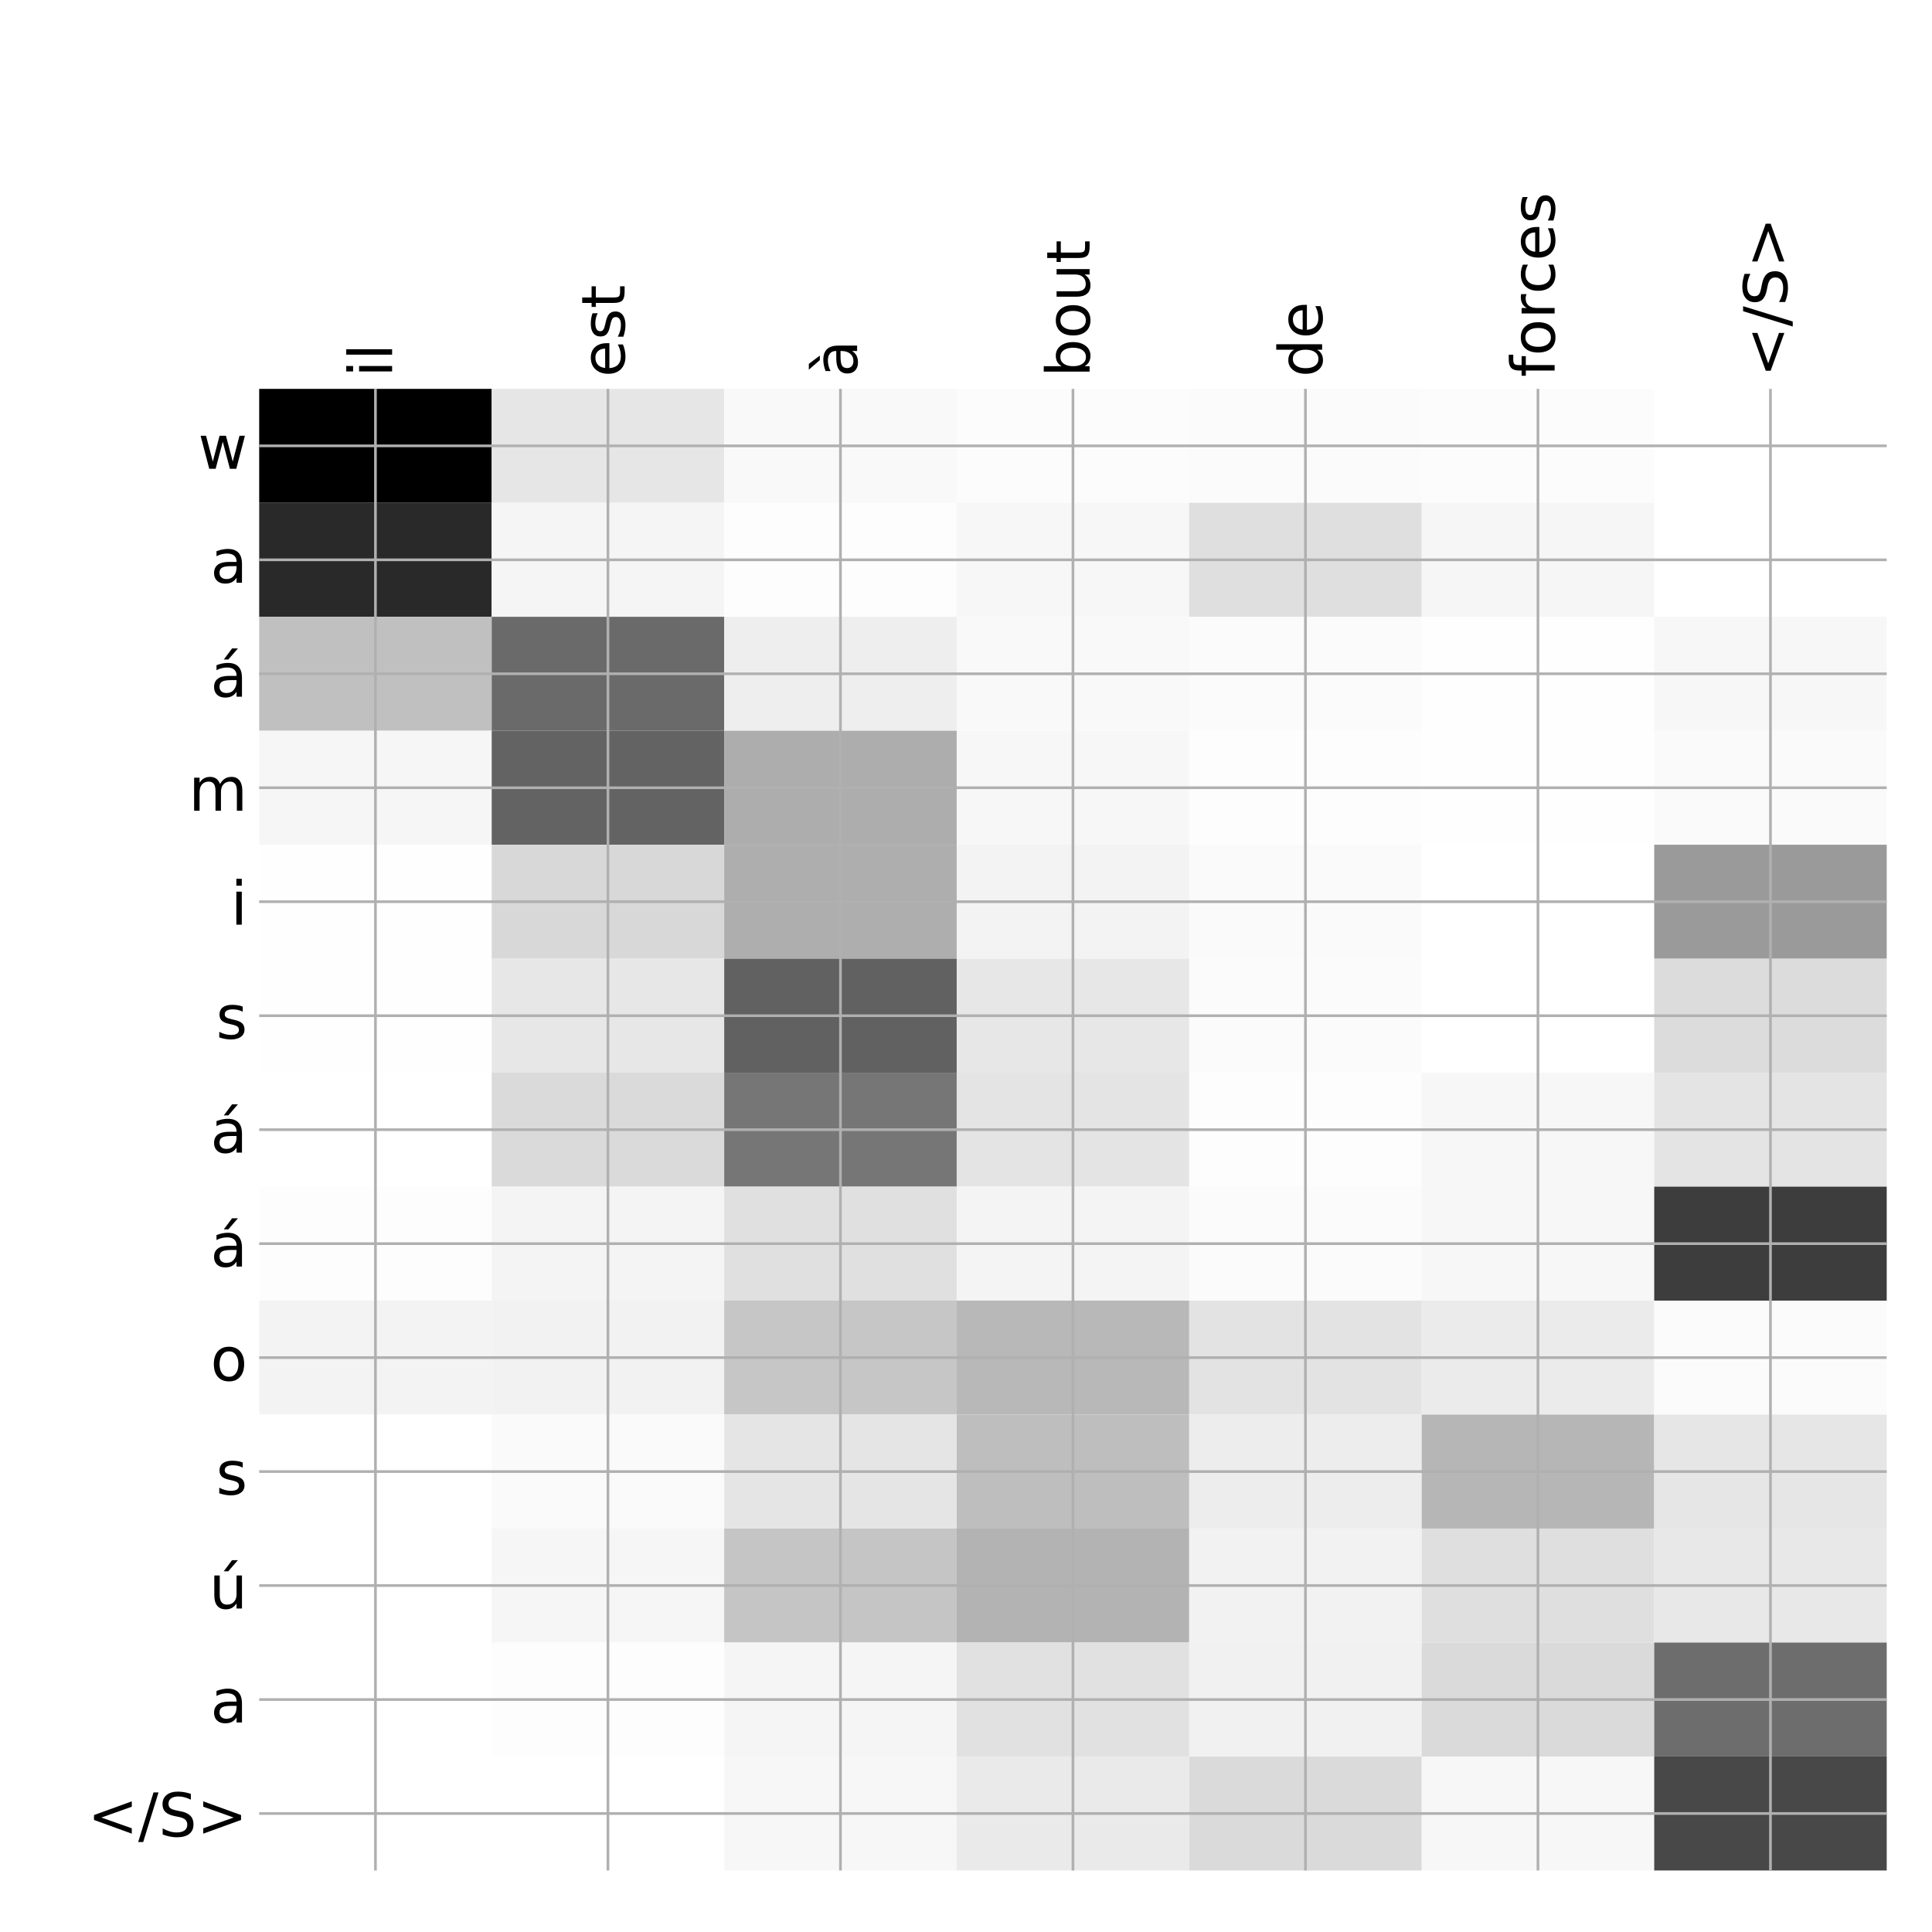 <?xml version="1.0" encoding="utf-8" standalone="no"?>
<!DOCTYPE svg PUBLIC "-//W3C//DTD SVG 1.1//EN"
  "http://www.w3.org/Graphics/SVG/1.1/DTD/svg11.dtd">
<!-- Created with matplotlib (http://matplotlib.org/) -->
<svg height="576pt" version="1.1" viewBox="0 0 576 576" width="576pt" xmlns="http://www.w3.org/2000/svg" xmlns:xlink="http://www.w3.org/1999/xlink">
 <defs>
  <style type="text/css">
*{stroke-linecap:butt;stroke-linejoin:round;}
  </style>
 </defs>
 <g id="figure_1">
  <g id="patch_1">
   <path d="M 0 576 
L 576 576 
L 576 0 
L 0 0 
z
" style="fill:#ffffff;"/>
  </g>
  <g id="axes_1">
   <g id="PolyCollection_1">
    <path clip-path="url(#p33f5db485d)" d="M 77.275 115.933 
L 77.275 149.912 
L 146.593 149.912 
L 146.593 115.933 
L 77.275 115.933 
z
"/>
    <path clip-path="url(#p33f5db485d)" d="M 146.593 115.933 
L 146.593 149.912 
L 215.911 149.912 
L 215.911 115.933 
L 146.593 115.933 
z
" style="fill:#e6e6e6;"/>
    <path clip-path="url(#p33f5db485d)" d="M 215.911 115.933 
L 215.911 149.912 
L 285.229 149.912 
L 285.229 115.933 
L 215.911 115.933 
z
" style="fill:#f9f9f9;"/>
    <path clip-path="url(#p33f5db485d)" d="M 285.229 115.933 
L 285.229 149.912 
L 354.546 149.912 
L 354.546 115.933 
L 285.229 115.933 
z
" style="fill:#fcfcfc;"/>
    <path clip-path="url(#p33f5db485d)" d="M 354.546 115.933 
L 354.546 149.912 
L 423.864 149.912 
L 423.864 115.933 
L 354.546 115.933 
z
" style="fill:#fbfbfb;"/>
    <path clip-path="url(#p33f5db485d)" d="M 423.864 115.933 
L 423.864 149.912 
L 493.182 149.912 
L 493.182 115.933 
L 423.864 115.933 
z
" style="fill:#fcfcfc;"/>
    <path clip-path="url(#p33f5db485d)" d="M 493.182 115.933 
L 493.182 149.912 
L 562.5 149.912 
L 562.5 115.933 
L 493.182 115.933 
z
" style="fill:#ffffff;"/>
    <path clip-path="url(#p33f5db485d)" d="M 77.275 149.912 
L 77.275 183.891 
L 146.593 183.891 
L 146.593 149.912 
L 77.275 149.912 
z
" style="fill:#292929;"/>
    <path clip-path="url(#p33f5db485d)" d="M 146.593 149.912 
L 146.593 183.891 
L 215.911 183.891 
L 215.911 149.912 
L 146.593 149.912 
z
" style="fill:#f5f5f5;"/>
    <path clip-path="url(#p33f5db485d)" d="M 215.911 149.912 
L 215.911 183.891 
L 285.229 183.891 
L 285.229 149.912 
L 215.911 149.912 
z
" style="fill:#fdfdfd;"/>
    <path clip-path="url(#p33f5db485d)" d="M 285.229 149.912 
L 285.229 183.891 
L 354.546 183.891 
L 354.546 149.912 
L 285.229 149.912 
z
" style="fill:#f7f7f7;"/>
    <path clip-path="url(#p33f5db485d)" d="M 354.546 149.912 
L 354.546 183.891 
L 423.864 183.891 
L 423.864 149.912 
L 354.546 149.912 
z
" style="fill:#dfdfdf;"/>
    <path clip-path="url(#p33f5db485d)" d="M 423.864 149.912 
L 423.864 183.891 
L 493.182 183.891 
L 493.182 149.912 
L 423.864 149.912 
z
" style="fill:#f6f6f6;"/>
    <path clip-path="url(#p33f5db485d)" d="M 493.182 149.912 
L 493.182 183.891 
L 562.5 183.891 
L 562.5 149.912 
L 493.182 149.912 
z
" style="fill:#ffffff;"/>
    <path clip-path="url(#p33f5db485d)" d="M 77.275 183.891 
L 77.275 217.87 
L 146.593 217.87 
L 146.593 183.891 
L 77.275 183.891 
z
" style="fill:#c0c0c0;"/>
    <path clip-path="url(#p33f5db485d)" d="M 146.593 183.891 
L 146.593 217.87 
L 215.911 217.87 
L 215.911 183.891 
L 146.593 183.891 
z
" style="fill:#6a6a6a;"/>
    <path clip-path="url(#p33f5db485d)" d="M 215.911 183.891 
L 215.911 217.87 
L 285.229 217.87 
L 285.229 183.891 
L 215.911 183.891 
z
" style="fill:#eeeeee;"/>
    <path clip-path="url(#p33f5db485d)" d="M 285.229 183.891 
L 285.229 217.87 
L 354.546 217.87 
L 354.546 183.891 
L 285.229 183.891 
z
" style="fill:#f9f9f9;"/>
    <path clip-path="url(#p33f5db485d)" d="M 354.546 183.891 
L 354.546 217.87 
L 423.864 217.87 
L 423.864 183.891 
L 354.546 183.891 
z
" style="fill:#fbfbfb;"/>
    <path clip-path="url(#p33f5db485d)" d="M 423.864 183.891 
L 423.864 217.87 
L 493.182 217.87 
L 493.182 183.891 
L 423.864 183.891 
z
" style="fill:#fefefe;"/>
    <path clip-path="url(#p33f5db485d)" d="M 493.182 183.891 
L 493.182 217.87 
L 562.5 217.87 
L 562.5 183.891 
L 493.182 183.891 
z
" style="fill:#f7f7f7;"/>
    <path clip-path="url(#p33f5db485d)" d="M 77.275 217.87 
L 77.275 251.849 
L 146.593 251.849 
L 146.593 217.87 
L 77.275 217.87 
z
" style="fill:#f6f6f6;"/>
    <path clip-path="url(#p33f5db485d)" d="M 146.593 217.87 
L 146.593 251.849 
L 215.911 251.849 
L 215.911 217.87 
L 146.593 217.87 
z
" style="fill:#636363;"/>
    <path clip-path="url(#p33f5db485d)" d="M 215.911 217.87 
L 215.911 251.849 
L 285.229 251.849 
L 285.229 217.87 
L 215.911 217.87 
z
" style="fill:#adadad;"/>
    <path clip-path="url(#p33f5db485d)" d="M 285.229 217.87 
L 285.229 251.849 
L 354.546 251.849 
L 354.546 217.87 
L 285.229 217.87 
z
" style="fill:#f7f7f7;"/>
    <path clip-path="url(#p33f5db485d)" d="M 354.546 217.87 
L 354.546 251.849 
L 423.864 251.849 
L 423.864 217.87 
L 354.546 217.87 
z
" style="fill:#fdfdfd;"/>
    <path clip-path="url(#p33f5db485d)" d="M 423.864 217.87 
L 423.864 251.849 
L 493.182 251.849 
L 493.182 217.87 
L 423.864 217.87 
z
" style="fill:#fefefe;"/>
    <path clip-path="url(#p33f5db485d)" d="M 493.182 217.87 
L 493.182 251.849 
L 562.5 251.849 
L 562.5 217.87 
L 493.182 217.87 
z
" style="fill:#fafafa;"/>
    <path clip-path="url(#p33f5db485d)" d="M 77.275 251.849 
L 77.275 285.828 
L 146.593 285.828 
L 146.593 251.849 
L 77.275 251.849 
z
" style="fill:#fefefe;"/>
    <path clip-path="url(#p33f5db485d)" d="M 146.593 251.849 
L 146.593 285.828 
L 215.911 285.828 
L 215.911 251.849 
L 146.593 251.849 
z
" style="fill:#d8d8d8;"/>
    <path clip-path="url(#p33f5db485d)" d="M 215.911 251.849 
L 215.911 285.828 
L 285.229 285.828 
L 285.229 251.849 
L 215.911 251.849 
z
" style="fill:#aeaeae;"/>
    <path clip-path="url(#p33f5db485d)" d="M 285.229 251.849 
L 285.229 285.828 
L 354.546 285.828 
L 354.546 251.849 
L 285.229 251.849 
z
" style="fill:#f3f3f3;"/>
    <path clip-path="url(#p33f5db485d)" d="M 354.546 251.849 
L 354.546 285.828 
L 423.864 285.828 
L 423.864 251.849 
L 354.546 251.849 
z
" style="fill:#fafafa;"/>
    <path clip-path="url(#p33f5db485d)" d="M 423.864 251.849 
L 423.864 285.828 
L 493.182 285.828 
L 493.182 251.849 
L 423.864 251.849 
z
" style="fill:#ffffff;"/>
    <path clip-path="url(#p33f5db485d)" d="M 493.182 251.849 
L 493.182 285.828 
L 562.5 285.828 
L 562.5 251.849 
L 493.182 251.849 
z
" style="fill:#9a9a9a;"/>
    <path clip-path="url(#p33f5db485d)" d="M 77.275 285.828 
L 77.275 319.806 
L 146.593 319.806 
L 146.593 285.828 
L 77.275 285.828 
z
" style="fill:#fefefe;"/>
    <path clip-path="url(#p33f5db485d)" d="M 146.593 285.828 
L 146.593 319.806 
L 215.911 319.806 
L 215.911 285.828 
L 146.593 285.828 
z
" style="fill:#e7e7e7;"/>
    <path clip-path="url(#p33f5db485d)" d="M 215.911 285.828 
L 215.911 319.806 
L 285.229 319.806 
L 285.229 285.828 
L 215.911 285.828 
z
" style="fill:#616161;"/>
    <path clip-path="url(#p33f5db485d)" d="M 285.229 285.828 
L 285.229 319.806 
L 354.546 319.806 
L 354.546 285.828 
L 285.229 285.828 
z
" style="fill:#e7e7e7;"/>
    <path clip-path="url(#p33f5db485d)" d="M 354.546 285.828 
L 354.546 319.806 
L 423.864 319.806 
L 423.864 285.828 
L 354.546 285.828 
z
" style="fill:#fbfbfb;"/>
    <path clip-path="url(#p33f5db485d)" d="M 423.864 285.828 
L 423.864 319.806 
L 493.182 319.806 
L 493.182 285.828 
L 423.864 285.828 
z
" style="fill:#ffffff;"/>
    <path clip-path="url(#p33f5db485d)" d="M 493.182 285.828 
L 493.182 319.806 
L 562.5 319.806 
L 562.5 285.828 
L 493.182 285.828 
z
" style="fill:#dcdcdc;"/>
    <path clip-path="url(#p33f5db485d)" d="M 77.275 319.806 
L 77.275 353.785 
L 146.593 353.785 
L 146.593 319.806 
L 77.275 319.806 
z
" style="fill:#ffffff;"/>
    <path clip-path="url(#p33f5db485d)" d="M 146.593 319.806 
L 146.593 353.785 
L 215.911 353.785 
L 215.911 319.806 
L 146.593 319.806 
z
" style="fill:#dadada;"/>
    <path clip-path="url(#p33f5db485d)" d="M 215.911 319.806 
L 215.911 353.785 
L 285.229 353.785 
L 285.229 319.806 
L 215.911 319.806 
z
" style="fill:#767676;"/>
    <path clip-path="url(#p33f5db485d)" d="M 285.229 319.806 
L 285.229 353.785 
L 354.546 353.785 
L 354.546 319.806 
L 285.229 319.806 
z
" style="fill:#e4e4e4;"/>
    <path clip-path="url(#p33f5db485d)" d="M 354.546 319.806 
L 354.546 353.785 
L 423.864 353.785 
L 423.864 319.806 
L 354.546 319.806 
z
" style="fill:#fdfdfd;"/>
    <path clip-path="url(#p33f5db485d)" d="M 423.864 319.806 
L 423.864 353.785 
L 493.182 353.785 
L 493.182 319.806 
L 423.864 319.806 
z
" style="fill:#f7f7f7;"/>
    <path clip-path="url(#p33f5db485d)" d="M 493.182 319.806 
L 493.182 353.785 
L 562.5 353.785 
L 562.5 319.806 
L 493.182 319.806 
z
" style="fill:#e4e4e4;"/>
    <path clip-path="url(#p33f5db485d)" d="M 77.275 353.785 
L 77.275 387.764 
L 146.593 387.764 
L 146.593 353.785 
L 77.275 353.785 
z
" style="fill:#fdfdfd;"/>
    <path clip-path="url(#p33f5db485d)" d="M 146.593 353.785 
L 146.593 387.764 
L 215.911 387.764 
L 215.911 353.785 
L 146.593 353.785 
z
" style="fill:#f4f4f4;"/>
    <path clip-path="url(#p33f5db485d)" d="M 215.911 353.785 
L 215.911 387.764 
L 285.229 387.764 
L 285.229 353.785 
L 215.911 353.785 
z
" style="fill:#e0e0e0;"/>
    <path clip-path="url(#p33f5db485d)" d="M 285.229 353.785 
L 285.229 387.764 
L 354.546 387.764 
L 354.546 353.785 
L 285.229 353.785 
z
" style="fill:#f4f4f4;"/>
    <path clip-path="url(#p33f5db485d)" d="M 354.546 353.785 
L 354.546 387.764 
L 423.864 387.764 
L 423.864 353.785 
L 354.546 353.785 
z
" style="fill:#fbfbfb;"/>
    <path clip-path="url(#p33f5db485d)" d="M 423.864 353.785 
L 423.864 387.764 
L 493.182 387.764 
L 493.182 353.785 
L 423.864 353.785 
z
" style="fill:#f7f7f7;"/>
    <path clip-path="url(#p33f5db485d)" d="M 493.182 353.785 
L 493.182 387.764 
L 562.5 387.764 
L 562.5 353.785 
L 493.182 353.785 
z
" style="fill:#3d3d3d;"/>
    <path clip-path="url(#p33f5db485d)" d="M 77.275 387.764 
L 77.275 421.743 
L 146.593 421.743 
L 146.593 387.764 
L 77.275 387.764 
z
" style="fill:#f3f3f3;"/>
    <path clip-path="url(#p33f5db485d)" d="M 146.593 387.764 
L 146.593 421.743 
L 215.911 421.743 
L 215.911 387.764 
L 146.593 387.764 
z
" style="fill:#f2f2f2;"/>
    <path clip-path="url(#p33f5db485d)" d="M 215.911 387.764 
L 215.911 421.743 
L 285.229 421.743 
L 285.229 387.764 
L 215.911 387.764 
z
" style="fill:#c6c6c6;"/>
    <path clip-path="url(#p33f5db485d)" d="M 285.229 387.764 
L 285.229 421.743 
L 354.546 421.743 
L 354.546 387.764 
L 285.229 387.764 
z
" style="fill:#b8b8b8;"/>
    <path clip-path="url(#p33f5db485d)" d="M 354.546 387.764 
L 354.546 421.743 
L 423.864 421.743 
L 423.864 387.764 
L 354.546 387.764 
z
" style="fill:#e3e3e3;"/>
    <path clip-path="url(#p33f5db485d)" d="M 423.864 387.764 
L 423.864 421.743 
L 493.182 421.743 
L 493.182 387.764 
L 423.864 387.764 
z
" style="fill:#ebebeb;"/>
    <path clip-path="url(#p33f5db485d)" d="M 493.182 387.764 
L 493.182 421.743 
L 562.5 421.743 
L 562.5 387.764 
L 493.182 387.764 
z
" style="fill:#fbfbfb;"/>
    <path clip-path="url(#p33f5db485d)" d="M 77.275 421.743 
L 77.275 455.722 
L 146.593 455.722 
L 146.593 421.743 
L 77.275 421.743 
z
" style="fill:#ffffff;"/>
    <path clip-path="url(#p33f5db485d)" d="M 146.593 421.743 
L 146.593 455.722 
L 215.911 455.722 
L 215.911 421.743 
L 146.593 421.743 
z
" style="fill:#fafafa;"/>
    <path clip-path="url(#p33f5db485d)" d="M 215.911 421.743 
L 215.911 455.722 
L 285.229 455.722 
L 285.229 421.743 
L 215.911 421.743 
z
" style="fill:#e5e5e5;"/>
    <path clip-path="url(#p33f5db485d)" d="M 285.229 421.743 
L 285.229 455.722 
L 354.546 455.722 
L 354.546 421.743 
L 285.229 421.743 
z
" style="fill:#bebebe;"/>
    <path clip-path="url(#p33f5db485d)" d="M 354.546 421.743 
L 354.546 455.722 
L 423.864 455.722 
L 423.864 421.743 
L 354.546 421.743 
z
" style="fill:#ededed;"/>
    <path clip-path="url(#p33f5db485d)" d="M 423.864 421.743 
L 423.864 455.722 
L 493.182 455.722 
L 493.182 421.743 
L 423.864 421.743 
z
" style="fill:#b6b6b6;"/>
    <path clip-path="url(#p33f5db485d)" d="M 493.182 421.743 
L 493.182 455.722 
L 562.5 455.722 
L 562.5 421.743 
L 493.182 421.743 
z
" style="fill:#e6e6e6;"/>
    <path clip-path="url(#p33f5db485d)" d="M 77.275 455.722 
L 77.275 489.701 
L 146.593 489.701 
L 146.593 455.722 
L 77.275 455.722 
z
" style="fill:#ffffff;"/>
    <path clip-path="url(#p33f5db485d)" d="M 146.593 455.722 
L 146.593 489.701 
L 215.911 489.701 
L 215.911 455.722 
L 146.593 455.722 
z
" style="fill:#f6f6f6;"/>
    <path clip-path="url(#p33f5db485d)" d="M 215.911 455.722 
L 215.911 489.701 
L 285.229 489.701 
L 285.229 455.722 
L 215.911 455.722 
z
" style="fill:#c5c5c5;"/>
    <path clip-path="url(#p33f5db485d)" d="M 285.229 455.722 
L 285.229 489.701 
L 354.546 489.701 
L 354.546 455.722 
L 285.229 455.722 
z
" style="fill:#b3b3b3;"/>
    <path clip-path="url(#p33f5db485d)" d="M 354.546 455.722 
L 354.546 489.701 
L 423.864 489.701 
L 423.864 455.722 
L 354.546 455.722 
z
" style="fill:#f2f2f2;"/>
    <path clip-path="url(#p33f5db485d)" d="M 423.864 455.722 
L 423.864 489.701 
L 493.182 489.701 
L 493.182 455.722 
L 423.864 455.722 
z
" style="fill:#dfdfdf;"/>
    <path clip-path="url(#p33f5db485d)" d="M 493.182 455.722 
L 493.182 489.701 
L 562.5 489.701 
L 562.5 455.722 
L 493.182 455.722 
z
" style="fill:#e8e8e8;"/>
    <path clip-path="url(#p33f5db485d)" d="M 77.275 489.701 
L 77.275 523.68 
L 146.593 523.68 
L 146.593 489.701 
L 77.275 489.701 
z
" style="fill:#ffffff;"/>
    <path clip-path="url(#p33f5db485d)" d="M 146.593 489.701 
L 146.593 523.68 
L 215.911 523.68 
L 215.911 489.701 
L 146.593 489.701 
z
" style="fill:#fdfdfd;"/>
    <path clip-path="url(#p33f5db485d)" d="M 215.911 489.701 
L 215.911 523.68 
L 285.229 523.68 
L 285.229 489.701 
L 215.911 489.701 
z
" style="fill:#f5f5f5;"/>
    <path clip-path="url(#p33f5db485d)" d="M 285.229 489.701 
L 285.229 523.68 
L 354.546 523.68 
L 354.546 489.701 
L 285.229 489.701 
z
" style="fill:#e1e1e1;"/>
    <path clip-path="url(#p33f5db485d)" d="M 354.546 489.701 
L 354.546 523.68 
L 423.864 523.68 
L 423.864 489.701 
L 354.546 489.701 
z
" style="fill:#f1f1f1;"/>
    <path clip-path="url(#p33f5db485d)" d="M 423.864 489.701 
L 423.864 523.68 
L 493.182 523.68 
L 493.182 489.701 
L 423.864 489.701 
z
" style="fill:#dadada;"/>
    <path clip-path="url(#p33f5db485d)" d="M 493.182 489.701 
L 493.182 523.68 
L 562.5 523.68 
L 562.5 489.701 
L 493.182 489.701 
z
" style="fill:#6d6d6d;"/>
    <path clip-path="url(#p33f5db485d)" d="M 77.275 523.68 
L 77.275 557.658 
L 146.593 557.658 
L 146.593 523.68 
L 77.275 523.68 
z
" style="fill:#ffffff;"/>
    <path clip-path="url(#p33f5db485d)" d="M 146.593 523.68 
L 146.593 557.658 
L 215.911 557.658 
L 215.911 523.68 
L 146.593 523.68 
z
" style="fill:#ffffff;"/>
    <path clip-path="url(#p33f5db485d)" d="M 215.911 523.68 
L 215.911 557.658 
L 285.229 557.658 
L 285.229 523.68 
L 215.911 523.68 
z
" style="fill:#f7f7f7;"/>
    <path clip-path="url(#p33f5db485d)" d="M 285.229 523.68 
L 285.229 557.658 
L 354.546 557.658 
L 354.546 523.68 
L 285.229 523.68 
z
" style="fill:#eaeaea;"/>
    <path clip-path="url(#p33f5db485d)" d="M 354.546 523.68 
L 354.546 557.658 
L 423.864 557.658 
L 423.864 523.68 
L 354.546 523.68 
z
" style="fill:#dadada;"/>
    <path clip-path="url(#p33f5db485d)" d="M 423.864 523.68 
L 423.864 557.658 
L 493.182 557.658 
L 493.182 523.68 
L 423.864 523.68 
z
" style="fill:#f7f7f7;"/>
    <path clip-path="url(#p33f5db485d)" d="M 493.182 523.68 
L 493.182 557.658 
L 562.5 557.658 
L 562.5 523.68 
L 493.182 523.68 
z
" style="fill:#484848;"/>
   </g>
   <g id="matplotlib.axis_1">
    <g id="xtick_1">
     <g id="line2d_1">
      <path clip-path="url(#p33f5db485d)" d="M 111.934 557.658 
L 111.934 115.933 
" style="fill:none;stroke:#b0b0b0;stroke-linecap:square;stroke-width:0.8;"/>
     </g>
     <g id="line2d_2"/>
     <g id="text_1">
      <!-- il -->
      <defs>
       <path d="M 9.422 54.688 
L 18.406 54.688 
L 18.406 0 
L 9.422 0 
z
M 9.422 75.984 
L 18.406 75.984 
L 18.406 64.594 
L 9.422 64.594 
z
" id="DejaVuSans-69"/>
       <path d="M 9.422 75.984 
L 18.406 75.984 
L 18.406 0 
L 9.422 0 
z
" id="DejaVuSans-6c"/>
      </defs>
      <g transform="translate(116.901 112.433)rotate(-90)scale(0.18 -0.18)">
       <use xlink:href="#DejaVuSans-69"/>
       <use x="27.783" xlink:href="#DejaVuSans-6c"/>
      </g>
     </g>
    </g>
    <g id="xtick_2">
     <g id="line2d_3">
      <path clip-path="url(#p33f5db485d)" d="M 181.252 557.658 
L 181.252 115.933 
" style="fill:none;stroke:#b0b0b0;stroke-linecap:square;stroke-width:0.8;"/>
     </g>
     <g id="line2d_4"/>
     <g id="text_2">
      <!-- est -->
      <defs>
       <path d="M 56.203 29.594 
L 56.203 25.203 
L 14.891 25.203 
Q 15.484 15.922 20.484 11.062 
Q 25.484 6.203 34.422 6.203 
Q 39.594 6.203 44.453 7.469 
Q 49.312 8.734 54.109 11.281 
L 54.109 2.781 
Q 49.266 0.734 44.188 -0.344 
Q 39.109 -1.422 33.891 -1.422 
Q 20.797 -1.422 13.156 6.188 
Q 5.516 13.812 5.516 26.812 
Q 5.516 40.234 12.766 48.109 
Q 20.016 56 32.328 56 
Q 43.359 56 49.781 48.891 
Q 56.203 41.797 56.203 29.594 
z
M 47.219 32.234 
Q 47.125 39.594 43.094 43.984 
Q 39.062 48.391 32.422 48.391 
Q 24.906 48.391 20.391 44.141 
Q 15.875 39.891 15.188 32.172 
z
" id="DejaVuSans-65"/>
       <path d="M 44.281 53.078 
L 44.281 44.578 
Q 40.484 46.531 36.375 47.5 
Q 32.281 48.484 27.875 48.484 
Q 21.188 48.484 17.844 46.438 
Q 14.5 44.391 14.5 40.281 
Q 14.5 37.156 16.891 35.375 
Q 19.281 33.594 26.516 31.984 
L 29.594 31.297 
Q 39.156 29.25 43.188 25.516 
Q 47.219 21.781 47.219 15.094 
Q 47.219 7.469 41.188 3.016 
Q 35.156 -1.422 24.609 -1.422 
Q 20.219 -1.422 15.453 -0.562 
Q 10.688 0.297 5.422 2 
L 5.422 11.281 
Q 10.406 8.688 15.234 7.391 
Q 20.062 6.109 24.812 6.109 
Q 31.156 6.109 34.562 8.281 
Q 37.984 10.453 37.984 14.406 
Q 37.984 18.062 35.516 20.016 
Q 33.062 21.969 24.703 23.781 
L 21.578 24.516 
Q 13.234 26.266 9.516 29.906 
Q 5.812 33.547 5.812 39.891 
Q 5.812 47.609 11.281 51.797 
Q 16.75 56 26.812 56 
Q 31.781 56 36.172 55.266 
Q 40.578 54.547 44.281 53.078 
z
" id="DejaVuSans-73"/>
       <path d="M 18.312 70.219 
L 18.312 54.688 
L 36.812 54.688 
L 36.812 47.703 
L 18.312 47.703 
L 18.312 18.016 
Q 18.312 11.328 20.141 9.422 
Q 21.969 7.516 27.594 7.516 
L 36.812 7.516 
L 36.812 0 
L 27.594 0 
Q 17.188 0 13.234 3.875 
Q 9.281 7.766 9.281 18.016 
L 9.281 47.703 
L 2.688 47.703 
L 2.688 54.688 
L 9.281 54.688 
L 9.281 70.219 
z
" id="DejaVuSans-74"/>
      </defs>
      <g transform="translate(186.219 112.433)rotate(-90)scale(0.18 -0.18)">
       <use xlink:href="#DejaVuSans-65"/>
       <use x="61.523" xlink:href="#DejaVuSans-73"/>
       <use x="113.623" xlink:href="#DejaVuSans-74"/>
      </g>
     </g>
    </g>
    <g id="xtick_3">
     <g id="line2d_5">
      <path clip-path="url(#p33f5db485d)" d="M 250.57 557.658 
L 250.57 115.933 
" style="fill:none;stroke:#b0b0b0;stroke-linecap:square;stroke-width:0.8;"/>
     </g>
     <g id="line2d_6"/>
     <g id="text_3">
      <!-- à -->
      <defs>
       <path d="M 34.281 27.484 
Q 23.391 27.484 19.188 25 
Q 14.984 22.516 14.984 16.5 
Q 14.984 11.719 18.141 8.906 
Q 21.297 6.109 26.703 6.109 
Q 34.188 6.109 38.703 11.406 
Q 43.219 16.703 43.219 25.484 
L 43.219 27.484 
z
M 52.203 31.203 
L 52.203 0 
L 43.219 0 
L 43.219 8.297 
Q 40.141 3.328 35.547 0.953 
Q 30.953 -1.422 24.312 -1.422 
Q 15.922 -1.422 10.953 3.297 
Q 6 8.016 6 15.922 
Q 6 25.141 12.172 29.828 
Q 18.359 34.516 30.609 34.516 
L 43.219 34.516 
L 43.219 35.406 
Q 43.219 41.609 39.141 45 
Q 35.062 48.391 27.688 48.391 
Q 23 48.391 18.547 47.266 
Q 14.109 46.141 10.016 43.891 
L 10.016 52.203 
Q 14.938 54.109 19.578 55.047 
Q 24.219 56 28.609 56 
Q 40.484 56 46.344 49.844 
Q 52.203 43.703 52.203 31.203 
z
M 21.922 79.984 
L 35.688 61.719 
L 28.219 61.719 
L 12.297 79.984 
z
" id="DejaVuSans-e0"/>
      </defs>
      <g transform="translate(255.537 112.433)rotate(-90)scale(0.18 -0.18)">
       <use xlink:href="#DejaVuSans-e0"/>
      </g>
     </g>
    </g>
    <g id="xtick_4">
     <g id="line2d_7">
      <path clip-path="url(#p33f5db485d)" d="M 319.887 557.658 
L 319.887 115.933 
" style="fill:none;stroke:#b0b0b0;stroke-linecap:square;stroke-width:0.8;"/>
     </g>
     <g id="line2d_8"/>
     <g id="text_4">
      <!-- bout -->
      <defs>
       <path d="M 48.688 27.297 
Q 48.688 37.203 44.609 42.844 
Q 40.531 48.484 33.406 48.484 
Q 26.266 48.484 22.188 42.844 
Q 18.109 37.203 18.109 27.297 
Q 18.109 17.391 22.188 11.75 
Q 26.266 6.109 33.406 6.109 
Q 40.531 6.109 44.609 11.75 
Q 48.688 17.391 48.688 27.297 
z
M 18.109 46.391 
Q 20.953 51.266 25.266 53.625 
Q 29.594 56 35.594 56 
Q 45.562 56 51.781 48.094 
Q 58.016 40.188 58.016 27.297 
Q 58.016 14.406 51.781 6.484 
Q 45.562 -1.422 35.594 -1.422 
Q 29.594 -1.422 25.266 0.953 
Q 20.953 3.328 18.109 8.203 
L 18.109 0 
L 9.078 0 
L 9.078 75.984 
L 18.109 75.984 
z
" id="DejaVuSans-62"/>
       <path d="M 30.609 48.391 
Q 23.391 48.391 19.188 42.75 
Q 14.984 37.109 14.984 27.297 
Q 14.984 17.484 19.156 11.844 
Q 23.344 6.203 30.609 6.203 
Q 37.797 6.203 41.984 11.859 
Q 46.188 17.531 46.188 27.297 
Q 46.188 37.016 41.984 42.703 
Q 37.797 48.391 30.609 48.391 
z
M 30.609 56 
Q 42.328 56 49.016 48.375 
Q 55.719 40.766 55.719 27.297 
Q 55.719 13.875 49.016 6.219 
Q 42.328 -1.422 30.609 -1.422 
Q 18.844 -1.422 12.172 6.219 
Q 5.516 13.875 5.516 27.297 
Q 5.516 40.766 12.172 48.375 
Q 18.844 56 30.609 56 
z
" id="DejaVuSans-6f"/>
       <path d="M 8.5 21.578 
L 8.5 54.688 
L 17.484 54.688 
L 17.484 21.922 
Q 17.484 14.156 20.5 10.266 
Q 23.531 6.391 29.594 6.391 
Q 36.859 6.391 41.078 11.031 
Q 45.312 15.672 45.312 23.688 
L 45.312 54.688 
L 54.297 54.688 
L 54.297 0 
L 45.312 0 
L 45.312 8.406 
Q 42.047 3.422 37.719 1 
Q 33.406 -1.422 27.688 -1.422 
Q 18.266 -1.422 13.375 4.438 
Q 8.5 10.297 8.5 21.578 
z
M 31.109 56 
z
" id="DejaVuSans-75"/>
      </defs>
      <g transform="translate(324.854 112.433)rotate(-90)scale(0.18 -0.18)">
       <use xlink:href="#DejaVuSans-62"/>
       <use x="63.477" xlink:href="#DejaVuSans-6f"/>
       <use x="124.658" xlink:href="#DejaVuSans-75"/>
       <use x="188.037" xlink:href="#DejaVuSans-74"/>
      </g>
     </g>
    </g>
    <g id="xtick_5">
     <g id="line2d_9">
      <path clip-path="url(#p33f5db485d)" d="M 389.205 557.658 
L 389.205 115.933 
" style="fill:none;stroke:#b0b0b0;stroke-linecap:square;stroke-width:0.8;"/>
     </g>
     <g id="line2d_10"/>
     <g id="text_5">
      <!-- de -->
      <defs>
       <path d="M 45.406 46.391 
L 45.406 75.984 
L 54.391 75.984 
L 54.391 0 
L 45.406 0 
L 45.406 8.203 
Q 42.578 3.328 38.25 0.953 
Q 33.938 -1.422 27.875 -1.422 
Q 17.969 -1.422 11.734 6.484 
Q 5.516 14.406 5.516 27.297 
Q 5.516 40.188 11.734 48.094 
Q 17.969 56 27.875 56 
Q 33.938 56 38.25 53.625 
Q 42.578 51.266 45.406 46.391 
z
M 14.797 27.297 
Q 14.797 17.391 18.875 11.75 
Q 22.953 6.109 30.078 6.109 
Q 37.203 6.109 41.297 11.75 
Q 45.406 17.391 45.406 27.297 
Q 45.406 37.203 41.297 42.844 
Q 37.203 48.484 30.078 48.484 
Q 22.953 48.484 18.875 42.844 
Q 14.797 37.203 14.797 27.297 
z
" id="DejaVuSans-64"/>
      </defs>
      <g transform="translate(394.172 112.433)rotate(-90)scale(0.18 -0.18)">
       <use xlink:href="#DejaVuSans-64"/>
       <use x="63.477" xlink:href="#DejaVuSans-65"/>
      </g>
     </g>
    </g>
    <g id="xtick_6">
     <g id="line2d_11">
      <path clip-path="url(#p33f5db485d)" d="M 458.523 557.658 
L 458.523 115.933 
" style="fill:none;stroke:#b0b0b0;stroke-linecap:square;stroke-width:0.8;"/>
     </g>
     <g id="line2d_12"/>
     <g id="text_6">
      <!-- forces -->
      <defs>
       <path d="M 37.109 75.984 
L 37.109 68.5 
L 28.516 68.5 
Q 23.688 68.5 21.797 66.547 
Q 19.922 64.594 19.922 59.516 
L 19.922 54.688 
L 34.719 54.688 
L 34.719 47.703 
L 19.922 47.703 
L 19.922 0 
L 10.891 0 
L 10.891 47.703 
L 2.297 47.703 
L 2.297 54.688 
L 10.891 54.688 
L 10.891 58.5 
Q 10.891 67.625 15.141 71.797 
Q 19.391 75.984 28.609 75.984 
z
" id="DejaVuSans-66"/>
       <path d="M 41.109 46.297 
Q 39.594 47.172 37.812 47.578 
Q 36.031 48 33.891 48 
Q 26.266 48 22.188 43.047 
Q 18.109 38.094 18.109 28.812 
L 18.109 0 
L 9.078 0 
L 9.078 54.688 
L 18.109 54.688 
L 18.109 46.188 
Q 20.953 51.172 25.484 53.578 
Q 30.031 56 36.531 56 
Q 37.453 56 38.578 55.875 
Q 39.703 55.766 41.062 55.516 
z
" id="DejaVuSans-72"/>
       <path d="M 48.781 52.594 
L 48.781 44.188 
Q 44.969 46.297 41.141 47.344 
Q 37.312 48.391 33.406 48.391 
Q 24.656 48.391 19.812 42.844 
Q 14.984 37.312 14.984 27.297 
Q 14.984 17.281 19.812 11.734 
Q 24.656 6.203 33.406 6.203 
Q 37.312 6.203 41.141 7.25 
Q 44.969 8.297 48.781 10.406 
L 48.781 2.094 
Q 45.016 0.344 40.984 -0.531 
Q 36.969 -1.422 32.422 -1.422 
Q 20.062 -1.422 12.781 6.344 
Q 5.516 14.109 5.516 27.297 
Q 5.516 40.672 12.859 48.328 
Q 20.219 56 33.016 56 
Q 37.156 56 41.109 55.141 
Q 45.062 54.297 48.781 52.594 
z
" id="DejaVuSans-63"/>
      </defs>
      <g transform="translate(463.49 112.433)rotate(-90)scale(0.18 -0.18)">
       <use xlink:href="#DejaVuSans-66"/>
       <use x="35.205" xlink:href="#DejaVuSans-6f"/>
       <use x="96.387" xlink:href="#DejaVuSans-72"/>
       <use x="137.469" xlink:href="#DejaVuSans-63"/>
       <use x="192.449" xlink:href="#DejaVuSans-65"/>
       <use x="253.973" xlink:href="#DejaVuSans-73"/>
      </g>
     </g>
    </g>
    <g id="xtick_7">
     <g id="line2d_13">
      <path clip-path="url(#p33f5db485d)" d="M 527.841 557.658 
L 527.841 115.933 
" style="fill:none;stroke:#b0b0b0;stroke-linecap:square;stroke-width:0.8;"/>
     </g>
     <g id="line2d_14"/>
     <g id="text_7">
      <!-- &lt;/S&gt; -->
      <defs>
       <path d="M 73.188 49.219 
L 22.797 31.297 
L 73.188 13.484 
L 73.188 4.594 
L 10.594 27.297 
L 10.594 35.406 
L 73.188 58.109 
z
" id="DejaVuSans-3c"/>
       <path d="M 25.391 72.906 
L 33.688 72.906 
L 8.297 -9.281 
L 0 -9.281 
z
" id="DejaVuSans-2f"/>
       <path d="M 53.516 70.516 
L 53.516 60.891 
Q 47.906 63.578 42.922 64.891 
Q 37.938 66.219 33.297 66.219 
Q 25.25 66.219 20.875 63.094 
Q 16.5 59.969 16.5 54.203 
Q 16.5 49.359 19.406 46.891 
Q 22.312 44.438 30.422 42.922 
L 36.375 41.703 
Q 47.406 39.594 52.656 34.297 
Q 57.906 29 57.906 20.125 
Q 57.906 9.516 50.797 4.047 
Q 43.703 -1.422 29.984 -1.422 
Q 24.812 -1.422 18.969 -0.25 
Q 13.141 0.922 6.891 3.219 
L 6.891 13.375 
Q 12.891 10.016 18.656 8.297 
Q 24.422 6.594 29.984 6.594 
Q 38.422 6.594 43.016 9.906 
Q 47.609 13.234 47.609 19.391 
Q 47.609 24.75 44.312 27.781 
Q 41.016 30.812 33.5 32.328 
L 27.484 33.5 
Q 16.453 35.688 11.516 40.375 
Q 6.594 45.062 6.594 53.422 
Q 6.594 63.094 13.406 68.656 
Q 20.219 74.219 32.172 74.219 
Q 37.312 74.219 42.625 73.281 
Q 47.953 72.359 53.516 70.516 
z
" id="DejaVuSans-53"/>
       <path d="M 10.594 49.219 
L 10.594 58.109 
L 73.188 35.406 
L 73.188 27.297 
L 10.594 4.594 
L 10.594 13.484 
L 60.891 31.297 
z
" id="DejaVuSans-3e"/>
      </defs>
      <g transform="translate(532.808 112.433)rotate(-90)scale(0.18 -0.18)">
       <use xlink:href="#DejaVuSans-3c"/>
       <use x="83.789" xlink:href="#DejaVuSans-2f"/>
       <use x="117.48" xlink:href="#DejaVuSans-53"/>
       <use x="180.957" xlink:href="#DejaVuSans-3e"/>
      </g>
     </g>
    </g>
   </g>
   <g id="matplotlib.axis_2">
    <g id="ytick_1">
     <g id="line2d_15">
      <path clip-path="url(#p33f5db485d)" d="M 77.275 132.923 
L 562.5 132.923 
" style="fill:none;stroke:#b0b0b0;stroke-linecap:square;stroke-width:0.8;"/>
     </g>
     <g id="line2d_16"/>
     <g id="text_8">
      <!-- w -->
      <defs>
       <path d="M 4.203 54.688 
L 13.188 54.688 
L 24.422 12.016 
L 35.594 54.688 
L 46.188 54.688 
L 57.422 12.016 
L 68.609 54.688 
L 77.594 54.688 
L 63.281 0 
L 52.688 0 
L 40.922 44.828 
L 29.109 0 
L 18.5 0 
z
" id="DejaVuSans-77"/>
      </defs>
      <g transform="translate(59.054 139.761)scale(0.18 -0.18)">
       <use xlink:href="#DejaVuSans-77"/>
      </g>
     </g>
    </g>
    <g id="ytick_2">
     <g id="line2d_17">
      <path clip-path="url(#p33f5db485d)" d="M 77.275 166.902 
L 562.5 166.902 
" style="fill:none;stroke:#b0b0b0;stroke-linecap:square;stroke-width:0.8;"/>
     </g>
     <g id="line2d_18"/>
     <g id="text_9">
      <!-- a -->
      <defs>
       <path d="M 34.281 27.484 
Q 23.391 27.484 19.188 25 
Q 14.984 22.516 14.984 16.5 
Q 14.984 11.719 18.141 8.906 
Q 21.297 6.109 26.703 6.109 
Q 34.188 6.109 38.703 11.406 
Q 43.219 16.703 43.219 25.484 
L 43.219 27.484 
z
M 52.203 31.203 
L 52.203 0 
L 43.219 0 
L 43.219 8.297 
Q 40.141 3.328 35.547 0.953 
Q 30.953 -1.422 24.312 -1.422 
Q 15.922 -1.422 10.953 3.297 
Q 6 8.016 6 15.922 
Q 6 25.141 12.172 29.828 
Q 18.359 34.516 30.609 34.516 
L 43.219 34.516 
L 43.219 35.406 
Q 43.219 41.609 39.141 45 
Q 35.062 48.391 27.688 48.391 
Q 23 48.391 18.547 47.266 
Q 14.109 46.141 10.016 43.891 
L 10.016 52.203 
Q 14.938 54.109 19.578 55.047 
Q 24.219 56 28.609 56 
Q 40.484 56 46.344 49.844 
Q 52.203 43.703 52.203 31.203 
z
" id="DejaVuSans-61"/>
      </defs>
      <g transform="translate(62.744 173.74)scale(0.18 -0.18)">
       <use xlink:href="#DejaVuSans-61"/>
      </g>
     </g>
    </g>
    <g id="ytick_3">
     <g id="line2d_19">
      <path clip-path="url(#p33f5db485d)" d="M 77.275 200.88 
L 562.5 200.88 
" style="fill:none;stroke:#b0b0b0;stroke-linecap:square;stroke-width:0.8;"/>
     </g>
     <g id="line2d_20"/>
     <g id="text_10">
      <!-- á -->
      <defs>
       <path d="M 34.281 27.484 
Q 23.391 27.484 19.188 25 
Q 14.984 22.516 14.984 16.5 
Q 14.984 11.719 18.141 8.906 
Q 21.297 6.109 26.703 6.109 
Q 34.188 6.109 38.703 11.406 
Q 43.219 16.703 43.219 25.484 
L 43.219 27.484 
z
M 52.203 31.203 
L 52.203 0 
L 43.219 0 
L 43.219 8.297 
Q 40.141 3.328 35.547 0.953 
Q 30.953 -1.422 24.312 -1.422 
Q 15.922 -1.422 10.953 3.297 
Q 6 8.016 6 15.922 
Q 6 25.141 12.172 29.828 
Q 18.359 34.516 30.609 34.516 
L 43.219 34.516 
L 43.219 35.406 
Q 43.219 41.609 39.141 45 
Q 35.062 48.391 27.688 48.391 
Q 23 48.391 18.547 47.266 
Q 14.109 46.141 10.016 43.891 
L 10.016 52.203 
Q 14.938 54.109 19.578 55.047 
Q 24.219 56 28.609 56 
Q 40.484 56 46.344 49.844 
Q 52.203 43.703 52.203 31.203 
z
M 35.781 79.984 
L 45.5 79.984 
L 29.594 61.625 
L 22.109 61.625 
z
" id="DejaVuSans-e1"/>
      </defs>
      <g transform="translate(62.744 207.719)scale(0.18 -0.18)">
       <use xlink:href="#DejaVuSans-e1"/>
      </g>
     </g>
    </g>
    <g id="ytick_4">
     <g id="line2d_21">
      <path clip-path="url(#p33f5db485d)" d="M 77.275 234.859 
L 562.5 234.859 
" style="fill:none;stroke:#b0b0b0;stroke-linecap:square;stroke-width:0.8;"/>
     </g>
     <g id="line2d_22"/>
     <g id="text_11">
      <!-- m -->
      <defs>
       <path d="M 52 44.188 
Q 55.375 50.25 60.062 53.125 
Q 64.75 56 71.094 56 
Q 79.641 56 84.281 50.016 
Q 88.922 44.047 88.922 33.016 
L 88.922 0 
L 79.891 0 
L 79.891 32.719 
Q 79.891 40.578 77.094 44.375 
Q 74.312 48.188 68.609 48.188 
Q 61.625 48.188 57.562 43.547 
Q 53.516 38.922 53.516 30.906 
L 53.516 0 
L 44.484 0 
L 44.484 32.719 
Q 44.484 40.625 41.703 44.406 
Q 38.922 48.188 33.109 48.188 
Q 26.219 48.188 22.156 43.531 
Q 18.109 38.875 18.109 30.906 
L 18.109 0 
L 9.078 0 
L 9.078 54.688 
L 18.109 54.688 
L 18.109 46.188 
Q 21.188 51.219 25.484 53.609 
Q 29.781 56 35.688 56 
Q 41.656 56 45.828 52.969 
Q 50 49.953 52 44.188 
z
" id="DejaVuSans-6d"/>
      </defs>
      <g transform="translate(56.242 241.698)scale(0.18 -0.18)">
       <use xlink:href="#DejaVuSans-6d"/>
      </g>
     </g>
    </g>
    <g id="ytick_5">
     <g id="line2d_23">
      <path clip-path="url(#p33f5db485d)" d="M 77.275 268.838 
L 562.5 268.838 
" style="fill:none;stroke:#b0b0b0;stroke-linecap:square;stroke-width:0.8;"/>
     </g>
     <g id="line2d_24"/>
     <g id="text_12">
      <!-- i -->
      <g transform="translate(68.774 275.677)scale(0.18 -0.18)">
       <use xlink:href="#DejaVuSans-69"/>
      </g>
     </g>
    </g>
    <g id="ytick_6">
     <g id="line2d_25">
      <path clip-path="url(#p33f5db485d)" d="M 77.275 302.817 
L 562.5 302.817 
" style="fill:none;stroke:#b0b0b0;stroke-linecap:square;stroke-width:0.8;"/>
     </g>
     <g id="line2d_26"/>
     <g id="text_13">
      <!-- s -->
      <g transform="translate(64.398 309.656)scale(0.18 -0.18)">
       <use xlink:href="#DejaVuSans-73"/>
      </g>
     </g>
    </g>
    <g id="ytick_7">
     <g id="line2d_27">
      <path clip-path="url(#p33f5db485d)" d="M 77.275 336.796 
L 562.5 336.796 
" style="fill:none;stroke:#b0b0b0;stroke-linecap:square;stroke-width:0.8;"/>
     </g>
     <g id="line2d_28"/>
     <g id="text_14">
      <!-- á -->
      <g transform="translate(62.744 343.634)scale(0.18 -0.18)">
       <use xlink:href="#DejaVuSans-e1"/>
      </g>
     </g>
    </g>
    <g id="ytick_8">
     <g id="line2d_29">
      <path clip-path="url(#p33f5db485d)" d="M 77.275 370.775 
L 562.5 370.775 
" style="fill:none;stroke:#b0b0b0;stroke-linecap:square;stroke-width:0.8;"/>
     </g>
     <g id="line2d_30"/>
     <g id="text_15">
      <!-- á -->
      <g transform="translate(62.744 377.613)scale(0.18 -0.18)">
       <use xlink:href="#DejaVuSans-e1"/>
      </g>
     </g>
    </g>
    <g id="ytick_9">
     <g id="line2d_31">
      <path clip-path="url(#p33f5db485d)" d="M 77.275 404.754 
L 562.5 404.754 
" style="fill:none;stroke:#b0b0b0;stroke-linecap:square;stroke-width:0.8;"/>
     </g>
     <g id="line2d_32"/>
     <g id="text_16">
      <!-- o -->
      <g transform="translate(62.761 411.592)scale(0.18 -0.18)">
       <use xlink:href="#DejaVuSans-6f"/>
      </g>
     </g>
    </g>
    <g id="ytick_10">
     <g id="line2d_33">
      <path clip-path="url(#p33f5db485d)" d="M 77.275 438.732 
L 562.5 438.732 
" style="fill:none;stroke:#b0b0b0;stroke-linecap:square;stroke-width:0.8;"/>
     </g>
     <g id="line2d_34"/>
     <g id="text_17">
      <!-- s -->
      <g transform="translate(64.398 445.571)scale(0.18 -0.18)">
       <use xlink:href="#DejaVuSans-73"/>
      </g>
     </g>
    </g>
    <g id="ytick_11">
     <g id="line2d_35">
      <path clip-path="url(#p33f5db485d)" d="M 77.275 472.711 
L 562.5 472.711 
" style="fill:none;stroke:#b0b0b0;stroke-linecap:square;stroke-width:0.8;"/>
     </g>
     <g id="line2d_36"/>
     <g id="text_18">
      <!-- ú -->
      <defs>
       <path d="M 8.5 21.578 
L 8.5 54.688 
L 17.484 54.688 
L 17.484 21.922 
Q 17.484 14.156 20.5 10.266 
Q 23.531 6.391 29.594 6.391 
Q 36.859 6.391 41.078 11.031 
Q 45.312 15.672 45.312 23.688 
L 45.312 54.688 
L 54.297 54.688 
L 54.297 0 
L 45.312 0 
L 45.312 8.406 
Q 42.047 3.422 37.719 1 
Q 33.406 -1.422 27.688 -1.422 
Q 18.266 -1.422 13.375 4.438 
Q 8.5 10.297 8.5 21.578 
z
M 31.109 56 
z
M 37.781 79.984 
L 47.5 79.984 
L 31.594 61.625 
L 24.109 61.625 
z
" id="DejaVuSans-fa"/>
      </defs>
      <g transform="translate(62.367 479.55)scale(0.18 -0.18)">
       <use xlink:href="#DejaVuSans-fa"/>
      </g>
     </g>
    </g>
    <g id="ytick_12">
     <g id="line2d_37">
      <path clip-path="url(#p33f5db485d)" d="M 77.275 506.69 
L 562.5 506.69 
" style="fill:none;stroke:#b0b0b0;stroke-linecap:square;stroke-width:0.8;"/>
     </g>
     <g id="line2d_38"/>
     <g id="text_19">
      <!-- a -->
      <g transform="translate(62.744 513.529)scale(0.18 -0.18)">
       <use xlink:href="#DejaVuSans-61"/>
      </g>
     </g>
    </g>
    <g id="ytick_13">
     <g id="line2d_39">
      <path clip-path="url(#p33f5db485d)" d="M 77.275 540.669 
L 562.5 540.669 
" style="fill:none;stroke:#b0b0b0;stroke-linecap:square;stroke-width:0.8;"/>
     </g>
     <g id="line2d_40"/>
     <g id="text_20">
      <!-- &lt;/S&gt; -->
      <g transform="translate(26.117 547.508)scale(0.18 -0.18)">
       <use xlink:href="#DejaVuSans-3c"/>
       <use x="83.789" xlink:href="#DejaVuSans-2f"/>
       <use x="117.48" xlink:href="#DejaVuSans-53"/>
       <use x="180.957" xlink:href="#DejaVuSans-3e"/>
      </g>
     </g>
    </g>
   </g>
  </g>
 </g>
 <defs>
  <clipPath id="p33f5db485d">
   <rect height="441.725" width="485.225" x="77.275" y="115.933"/>
  </clipPath>
 </defs>
</svg>
